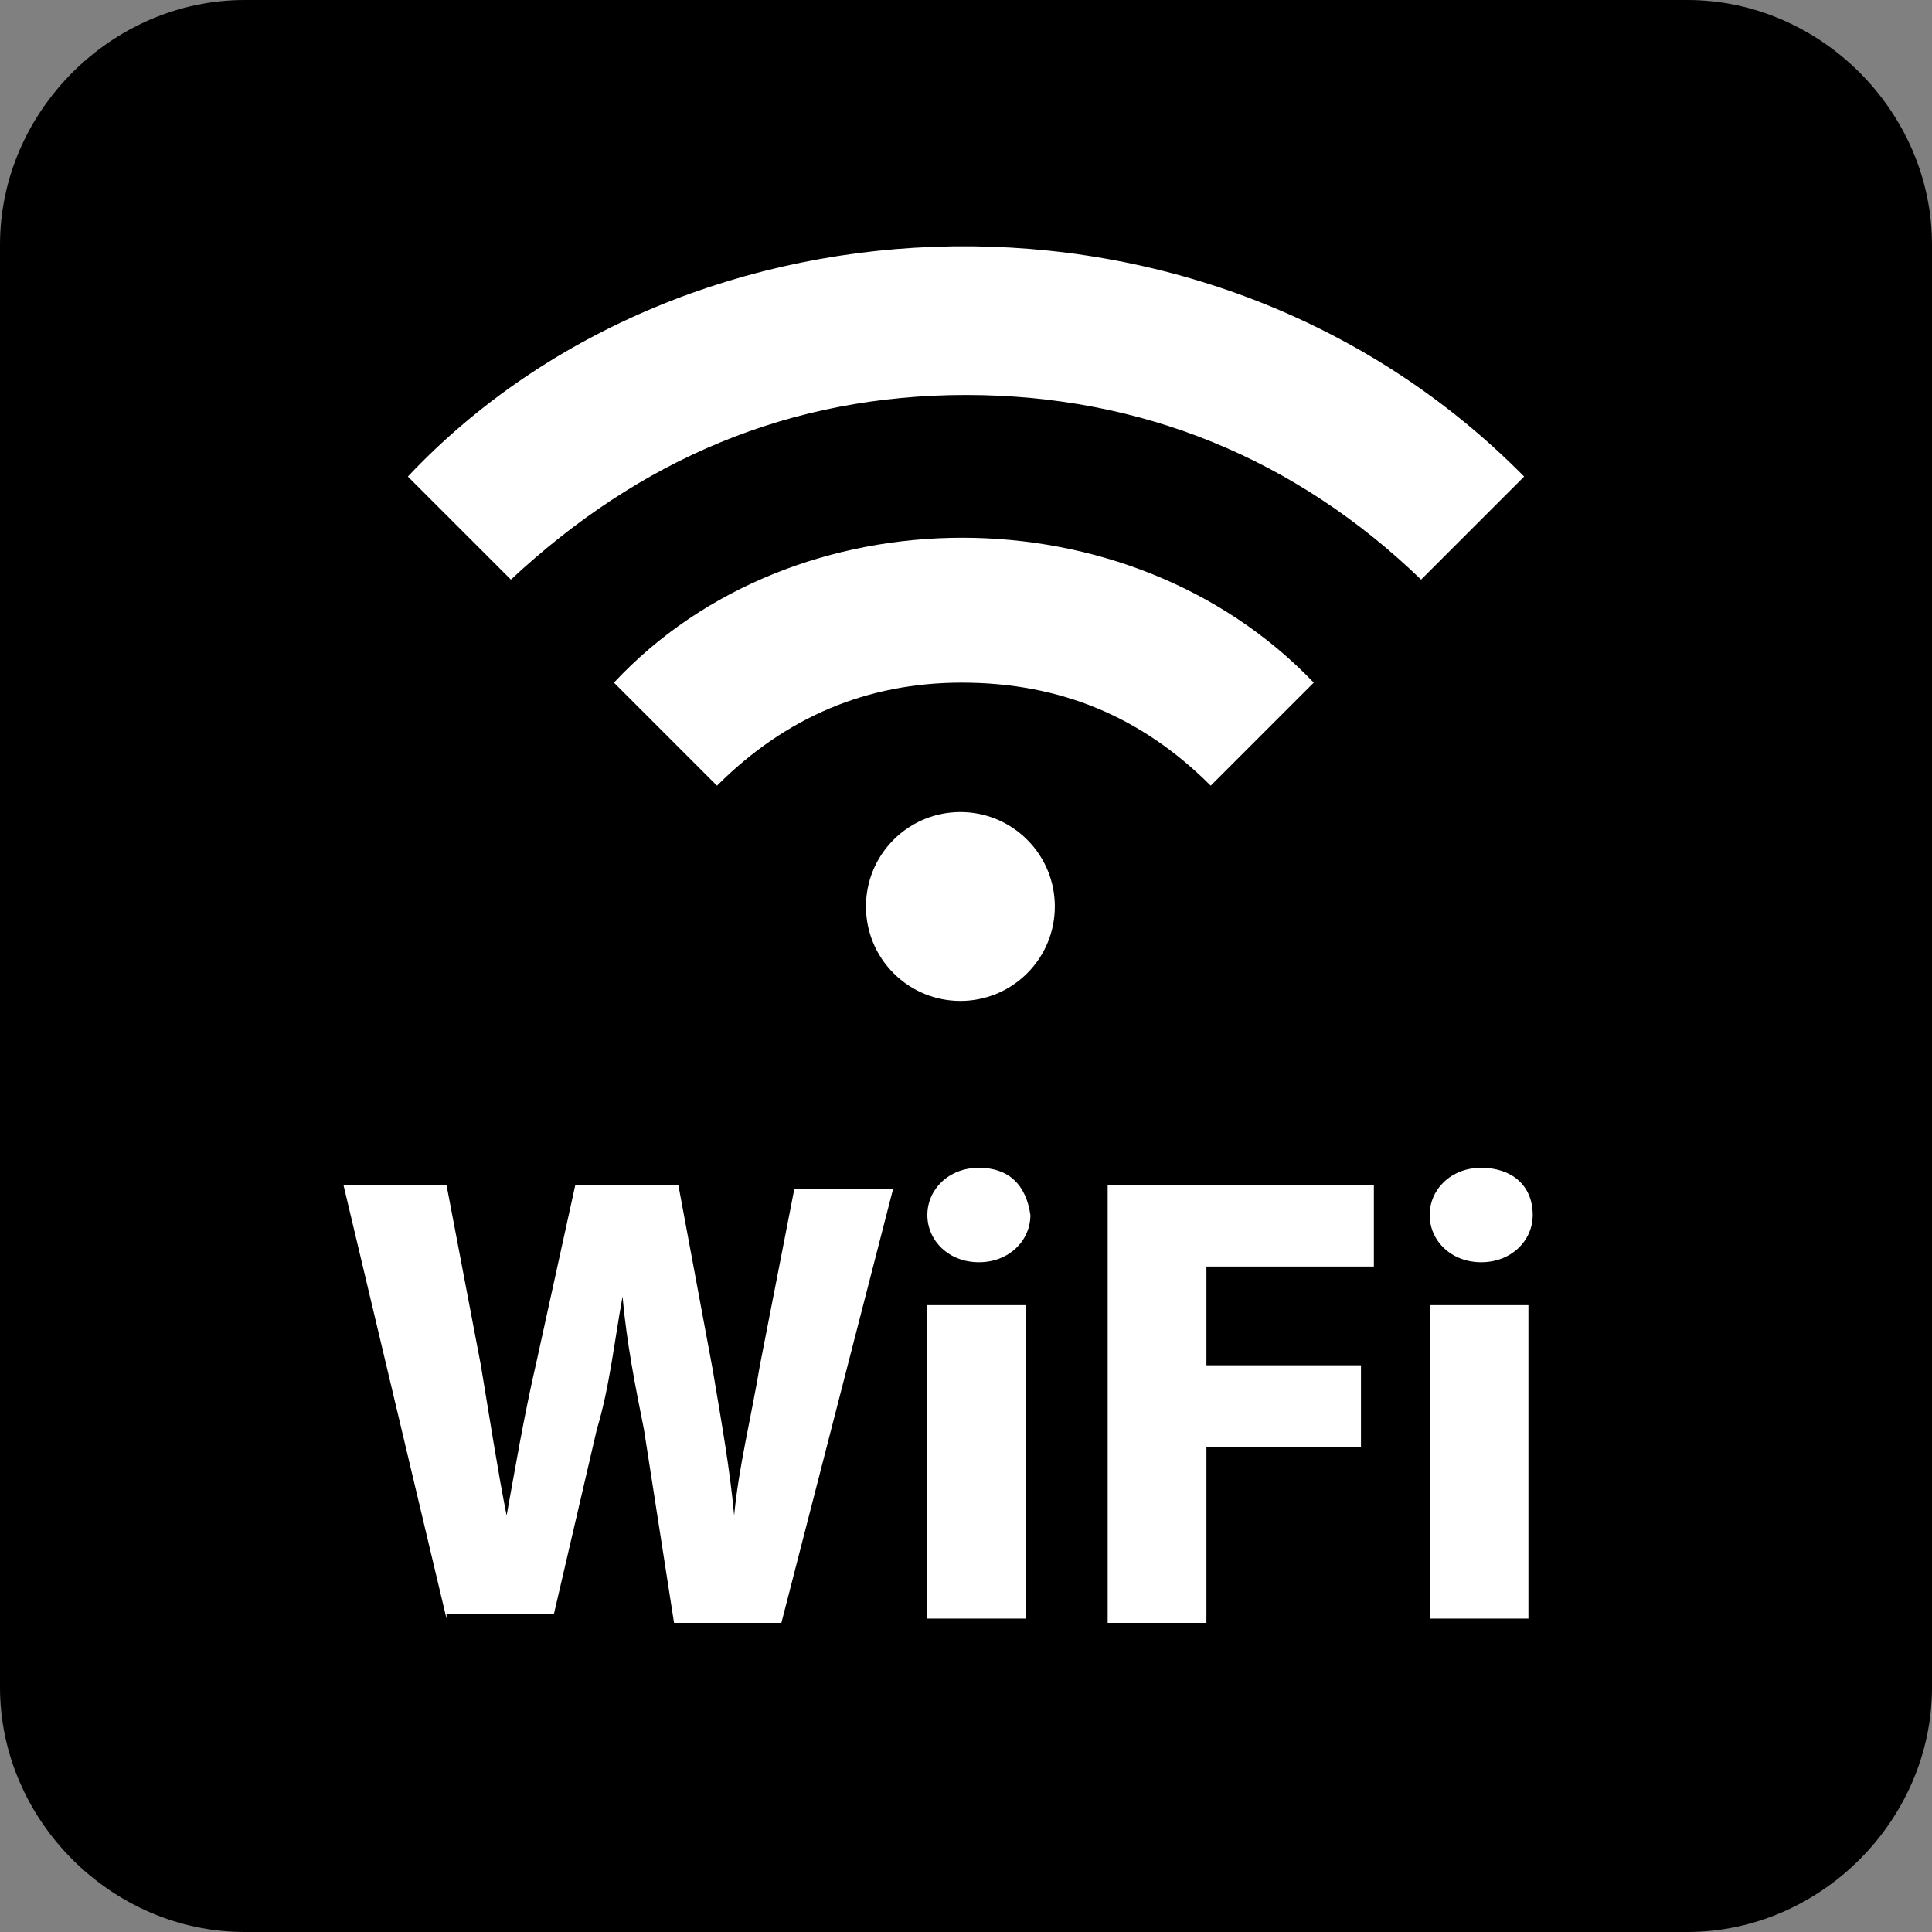 <?xml version="1.0" encoding="utf-8"?>
<!-- Generator: Adobe Illustrator 19.2.1, SVG Export Plug-In . SVG Version: 6.00 Build 0)  -->
<svg version="1.1" id="WiFi_1_" xmlns="http://www.w3.org/2000/svg" xmlns:xlink="http://www.w3.org/1999/xlink" x="0px" y="0px"
	 viewBox="0 0 45 45" enable-background="new 0 0 45 45" xml:space="preserve">
<rect x="0" y="0" width="45" height="45" fill="#808080" stroke="none"/>
<g id="WiFi">
	<g>
		<g>
			<path d="M39.3,45H5.7C2.6,45,0,42.4,0,39.3V5.7C0,2.6,2.6,0,5.7,0h33.6C42.4,0,45,2.6,45,5.7v33.6C45,42.4,42.4,45,39.3,45z"/>
		</g>
	</g>
	<g>
		<g>
			<path fill="#FFFFFF" d="M35.5,11.1c-0.8,0.8-1.6,1.6-2.4,2.4c-2.9-2.8-6.5-4.3-10.6-4.3s-7.6,1.5-10.6,4.3
				c-0.8-0.8-1.6-1.6-2.4-2.4C16,4.2,28.2,3.7,35.5,11.1z"/>
		</g>
		<g>
			<path fill="#FFFFFF" d="M30.6,15.9c-0.1,0.1-0.2,0.2-0.2,0.2c-0.7,0.7-1.4,1.4-2.2,2.2c-1.6-1.6-3.5-2.4-5.8-2.4
				c-2.2,0-4.1,0.8-5.7,2.4c-0.8-0.8-1.6-1.6-2.4-2.4C18.5,11.4,26.3,11.4,30.6,15.9z"/>
		</g>
		<g>
			
				<ellipse transform="matrix(0.707 -0.707 0.707 0.707 -8.385 22.033)" fill="#FFFFFF" cx="22.4" cy="21.1" rx="2.2" ry="2.2"/>
		</g>
	</g>
	<g>
		<g enable-background="new    ">
			<path fill="#FFFFFF" d="M10.4,37.7L8,27.6h2.4l0.8,4.2c0.2,1.2,0.4,2.5,0.6,3.5h0c0.2-1.1,0.4-2.3,0.7-3.6l0.9-4.1h2.4l0.8,4.3
				c0.2,1.2,0.4,2.3,0.5,3.4h0c0.1-1.1,0.4-2.3,0.6-3.5l0.8-4.1h2.3l-2.6,10.1h-2.5L15,33.3c-0.2-1-0.4-2-0.5-3.1h0
				c-0.2,1.1-0.3,2.1-0.6,3.1l-1,4.3H10.4z"/>
			<path fill="#FFFFFF" d="M24,28.3c0,0.6-0.5,1.1-1.2,1.1c-0.7,0-1.2-0.5-1.2-1.1c0-0.6,0.5-1.1,1.2-1.1S23.9,27.6,24,28.3z
				 M21.6,37.7v-7.3h2.3v7.3H21.6z"/>
			<path fill="#FFFFFF" d="M25.8,27.6H32v1.9h-3.9v2.3h3.6v1.9h-3.6v4.1h-2.3V27.6z"/>
			<path fill="#FFFFFF" d="M35.7,28.3c0,0.6-0.5,1.1-1.2,1.1c-0.7,0-1.2-0.5-1.2-1.1c0-0.6,0.5-1.1,1.2-1.1
				C35.2,27.2,35.7,27.6,35.7,28.3z M33.3,37.7v-7.3h2.3v7.3H33.3z"/>
		</g>
	</g>
</g>
</svg>
